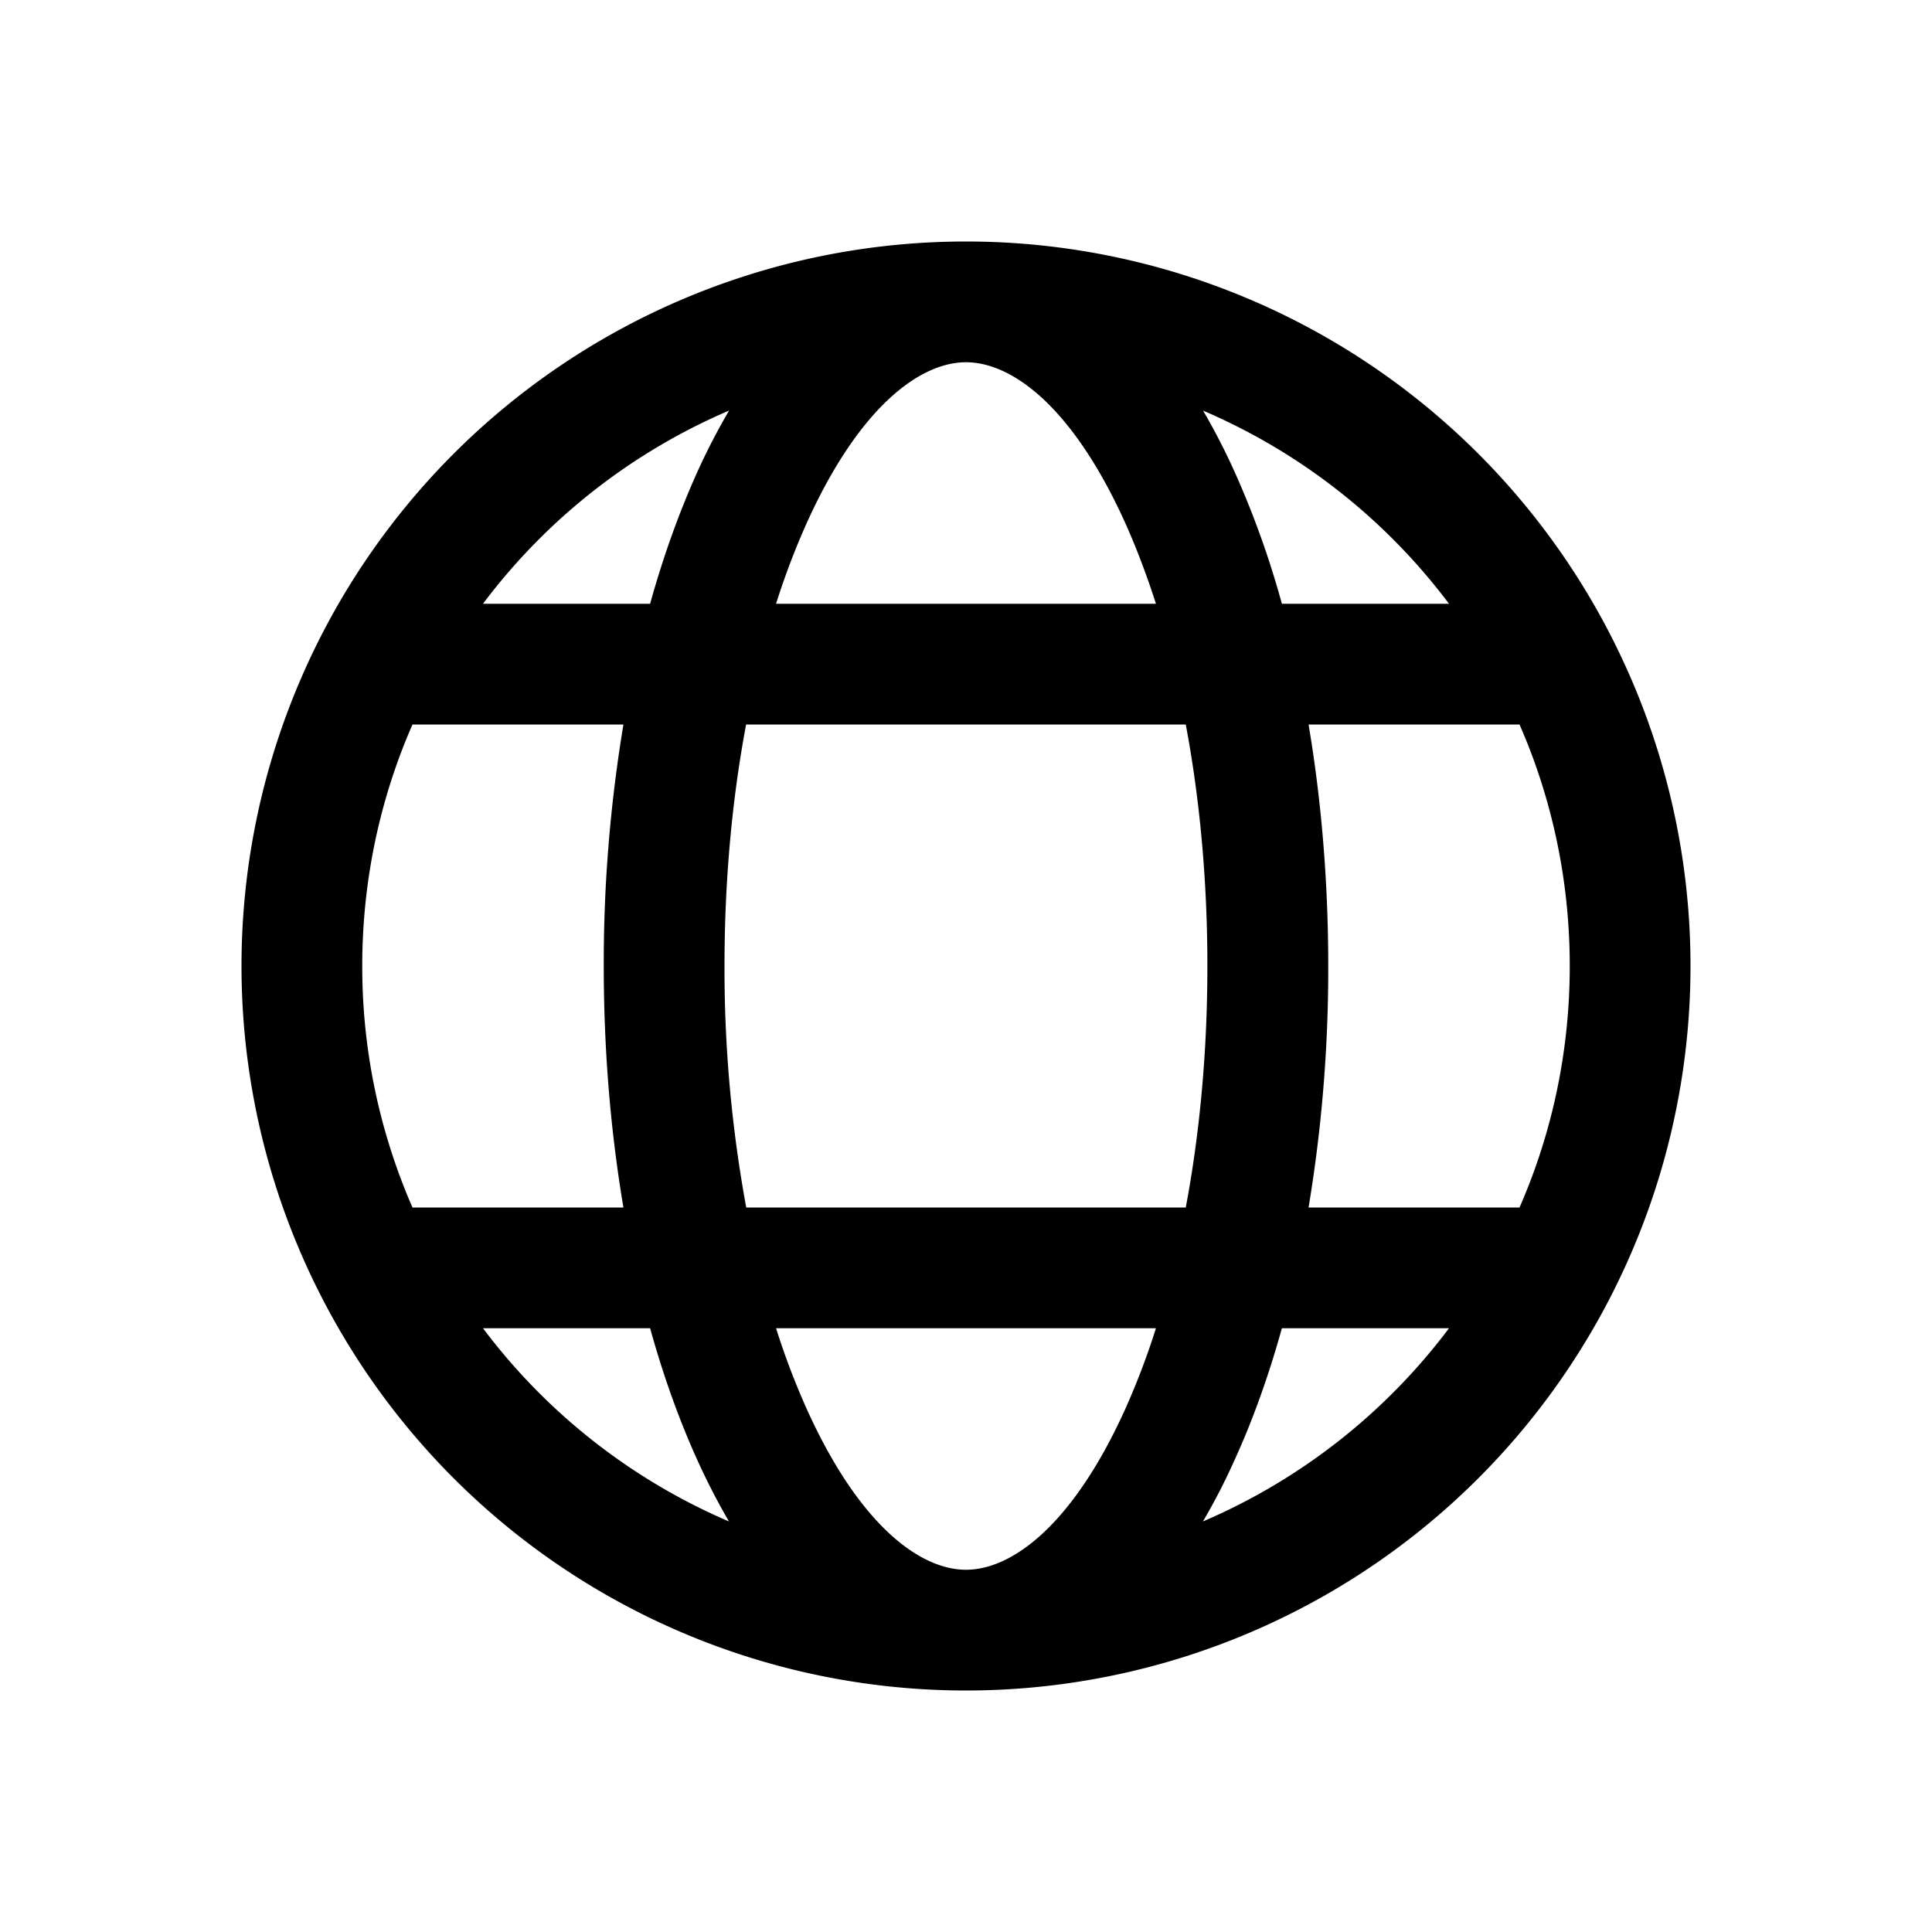 <svg xmlns="http://www.w3.org/2000/svg" xmlns:xlink="http://www.w3.org/1999/xlink" aria-hidden="true" role="img" class="iconify iconify--fluent" width="1em" height="1em" preserveAspectRatio="xMidYMid meet" viewBox="0 0 16 16"><path fill="currentColor" d="M8 14A6 6 0 1 0 8 2a6 6 0 0 0 0 12ZM8 3c.374 0 .875.356 1.313 1.318c.094.208.181.436.26.682H6.427a6.19 6.19 0 0 1 .26-.682C7.125 3.356 7.627 3 8 3Zm-2.223.904c-.15.332-.283.7-.393 1.096H4a5.017 5.017 0 0 1 2.038-1.6a5.45 5.45 0 0 0-.261.504ZM5.163 6A12.055 12.055 0 0 0 5 8c0 .699.057 1.373.163 2H3.416A4.983 4.983 0 0 1 3 8c0-.711.148-1.388.416-2h1.747Zm.221 5c.11.396.242.764.393 1.096c.079.174.166.343.26.504A5.017 5.017 0 0 1 4 11h1.384Zm1.043 0h3.146a6.195 6.195 0 0 1-.26.682C8.875 12.644 8.373 13 8 13c-.374 0-.875-.356-1.313-1.318a6.195 6.195 0 0 1-.26-.682Zm3.394-1H6.18A10.936 10.936 0 0 1 6 8c0-.714.064-1.39.179-2H9.82c.115.61.179 1.286.179 2s-.064 1.39-.179 2Zm.795 1H12a5.018 5.018 0 0 1-2.038 1.6c.095-.161.182-.33.26-.504c.152-.332.284-.7.394-1.096Zm1.968-1h-1.747A12.05 12.05 0 0 0 11 8c0-.699-.057-1.372-.163-2h1.747c.268.612.416 1.289.416 2c0 .711-.148 1.388-.416 2ZM9.962 3.4A5.018 5.018 0 0 1 12 5h-1.384a7.526 7.526 0 0 0-.393-1.096a5.454 5.454 0 0 0-.26-.504Z"></path></svg>